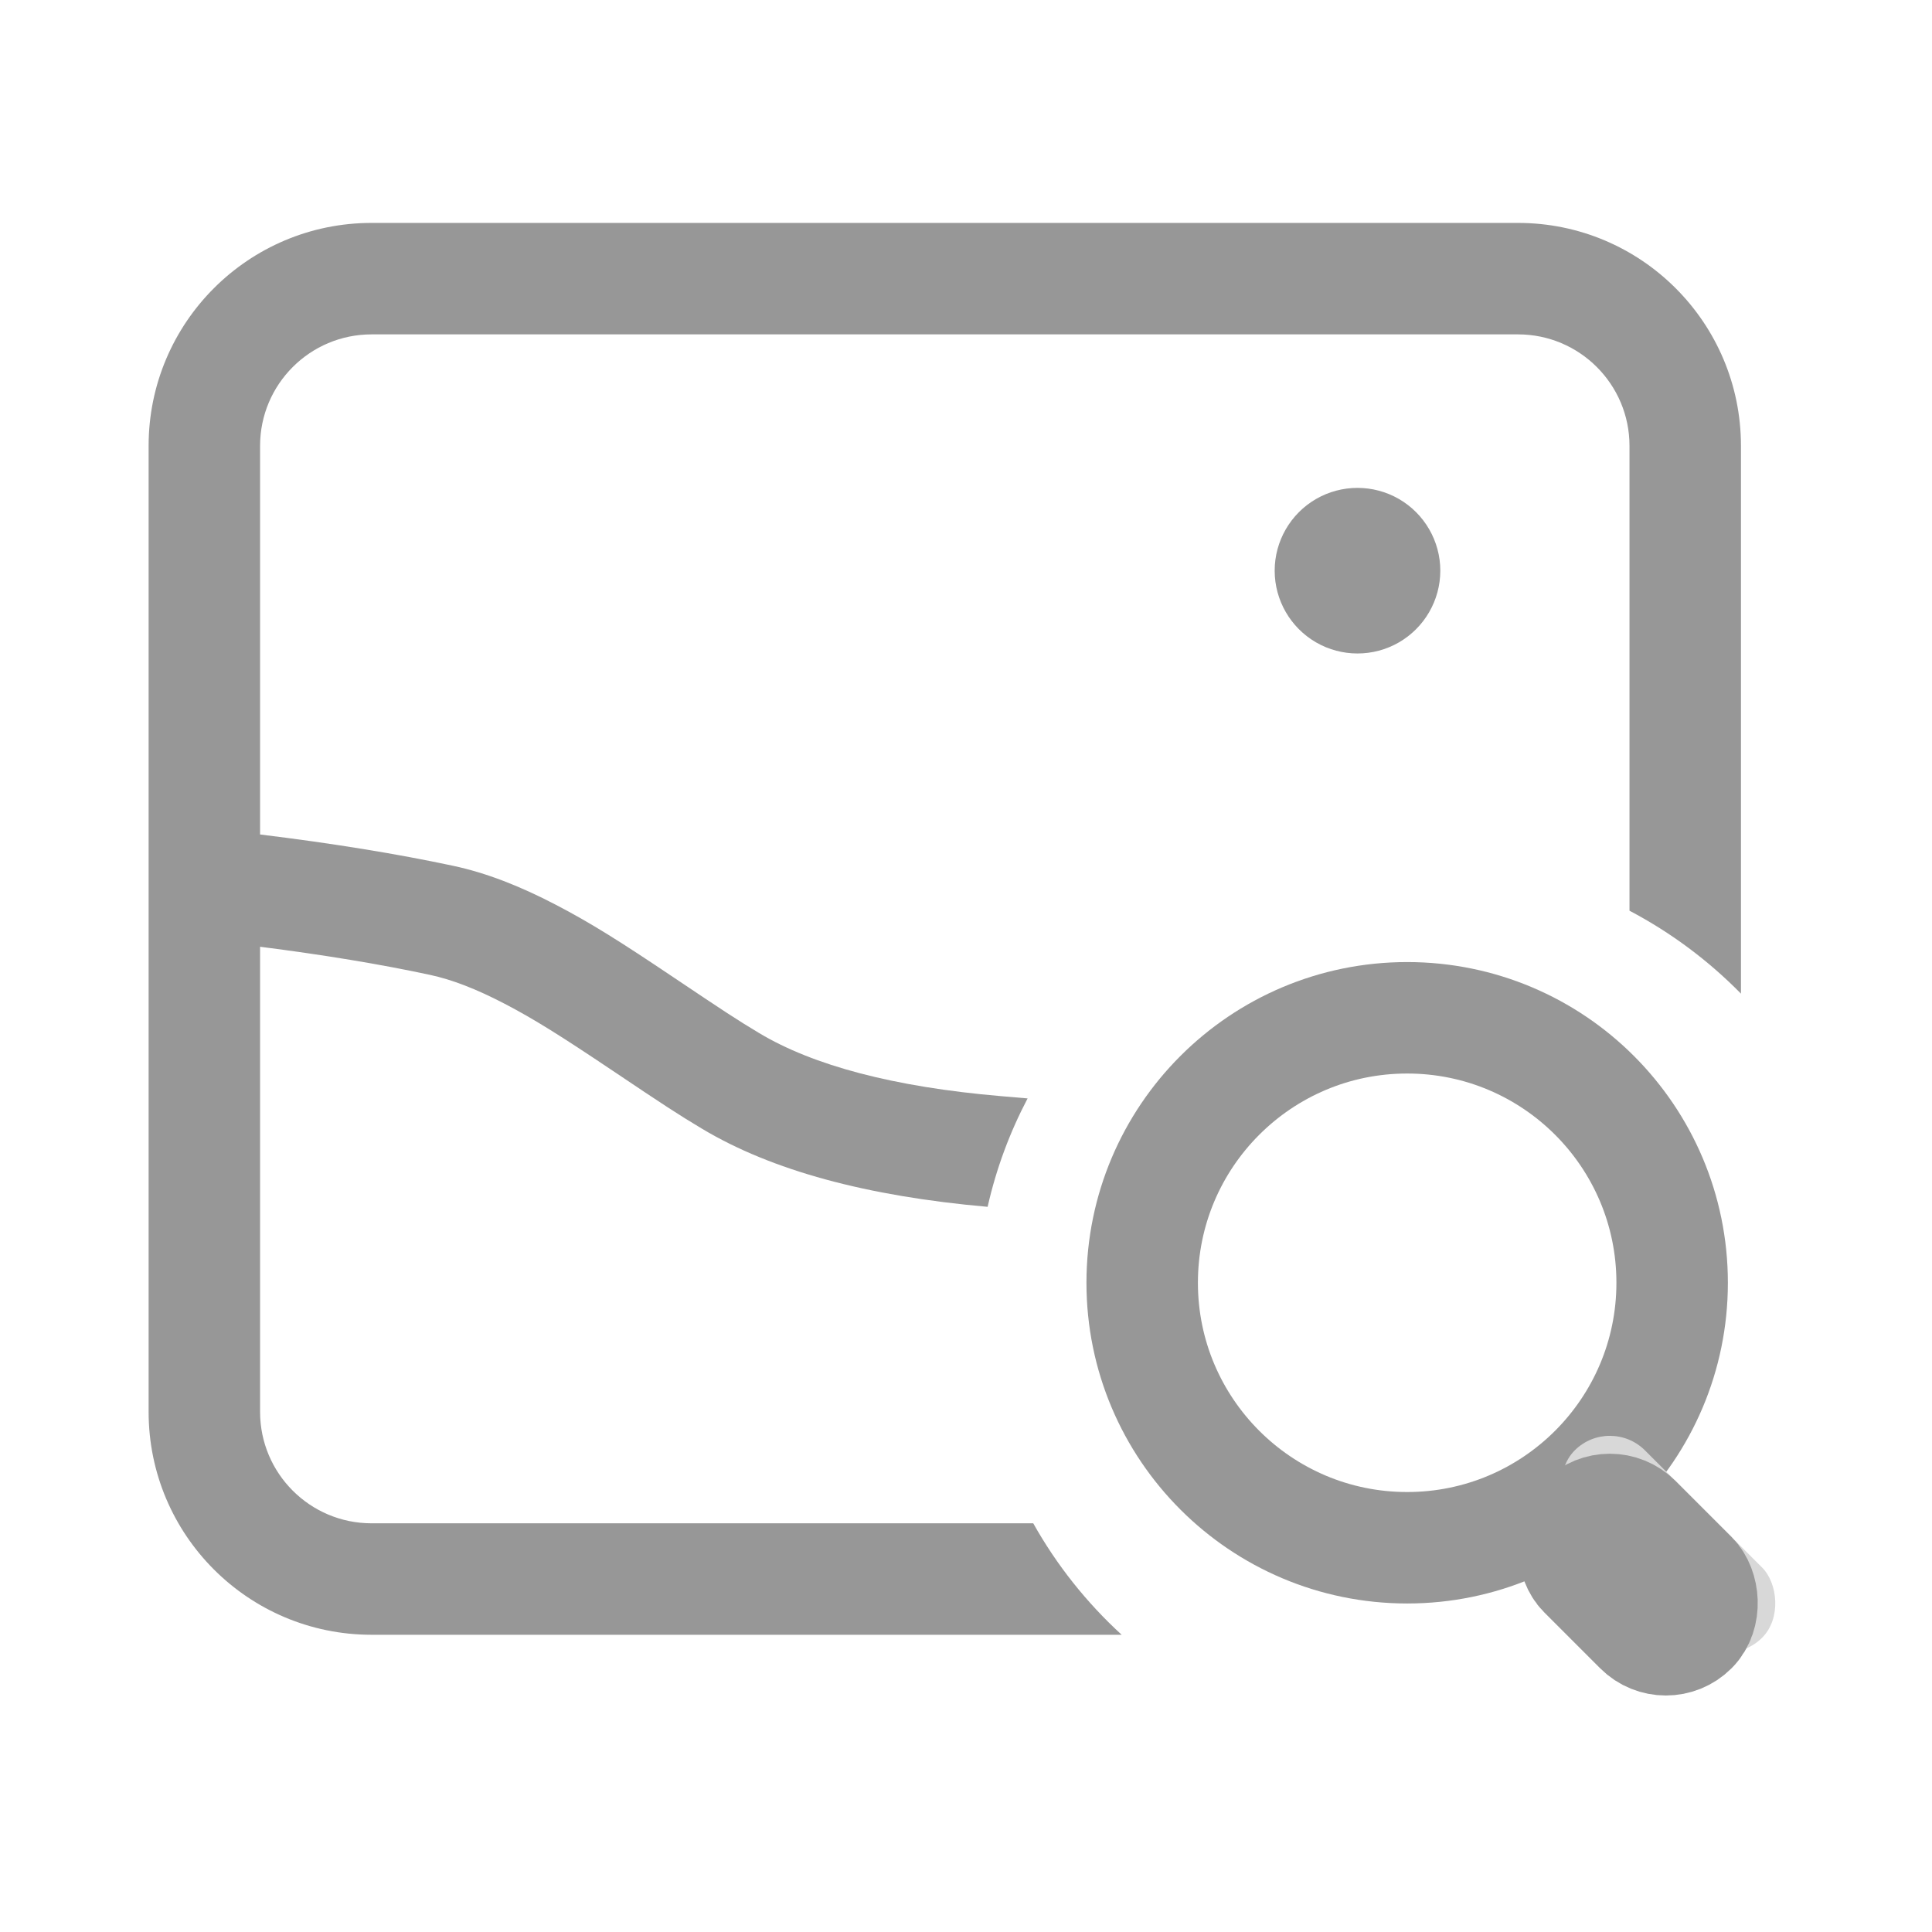 <?xml version="1.0" encoding="UTF-8"?>
<svg width="26px" height="26px" viewBox="0 0 26 26" version="1.1" xmlns="http://www.w3.org/2000/svg" xmlns:xlink="http://www.w3.org/1999/xlink">
    <!-- Generator: Sketch 49.3 (51167) - http://www.bohemiancoding.com/sketch -->
    <title>以图搜图@2x</title>
    <desc>Created with Sketch.</desc>
    <defs>
        <rect id="path-1" x="0" y="0" width="26" height="26"></rect>
        <rect id="path-2" x="19.785" y="15.996" width="1.337" height="3.566" rx="0.669"></rect>
    </defs>
    <g id="Page-1" stroke="none" stroke-width="1" fill="none" fill-rule="evenodd">
        <g id="icon" transform="translate(-17, -22)">
            <g id="以图搜图" transform="translate(17, 22)">
                <g id="Rectangle-28" opacity="0">
                    <use fill="#D8D8D8" fill-rule="evenodd" xlink:href="#path-1"></use>
                    <rect stroke="#979797" stroke-width="1" x="0.5" y="0.5" width="25" height="25"></rect>
                </g>
                <rect id="Rectangle-28" fill="#D8D8D8" opacity="0" x="0" y="0" width="26" height="26"></rect>
                <g id="Group-30" transform="translate(2, 3)">
                    <path d="M11.905,17.5 C12.22,18.062 12.623,18.568 13.095,19 L3,19 C1.343,19 1.09108455e-15,17.657 8.8817842e-16,16 L0,3 C-2.02906125e-16,1.343 1.343,3.04359188e-16 3,0 L18.429,0 C20.085,-3.04359188e-16 21.429,1.343 21.429,3 L21.429,10.372 C20.992,9.927 20.486,9.549 19.929,9.256 L19.929,3 C19.929,2.172 19.257,1.5 18.429,1.5 L3,1.5 C2.172,1.5 1.5,2.172 1.5,3 L1.5,8.23 C2.474,8.349 3.341,8.49 4.1,8.652 C4.544,8.747 4.995,8.923 5.48,9.176 C5.944,9.417 6.346,9.67 7.078,10.162 C7.747,10.611 7.92,10.725 8.217,10.903 C8.944,11.339 10.029,11.628 11.467,11.751 L11.829,11.782 C11.59,12.237 11.407,12.726 11.291,13.241 C9.667,13.098 8.387,12.753 7.446,12.189 C7.117,11.992 6.936,11.873 6.242,11.407 C5.555,10.946 5.187,10.714 4.787,10.506 C4.413,10.311 4.084,10.183 3.785,10.119 C3.119,9.976 2.357,9.85 1.5,9.741 L1.5,16 C1.5,16.828 2.172,17.5 3,17.5 L11.905,17.5 Z M15.154,4.68 C15.154,4.282 15.367,3.914 15.711,3.715 C16.056,3.516 16.481,3.516 16.826,3.715 C17.17,3.914 17.383,4.282 17.383,4.68 C17.383,5.078 17.17,5.446 16.826,5.645 C16.481,5.844 16.056,5.844 15.711,5.645 C15.367,5.446 15.154,5.078 15.154,4.68 Z" id="Rectangle-5" fill="#979797" fill-rule="nonzero"></path>
                    <circle id="Oval-5" stroke="#979797" stroke-width="1.5" cx="16.937" cy="14.263" r="3.566"></circle>
                    <g id="Rectangle-22" transform="translate(20.453, 17.779) scale(-1, 1) rotate(45) translate(-20.453, -17.779) ">
                        <use fill="#D8D8D8" fill-rule="evenodd" xlink:href="#path-2"></use>
                        <rect stroke="#979797" stroke-width="1.5" x="20.535" y="16.746" width="1" height="2.066" rx="0.5"></rect>
                    </g>
                </g>
            </g>
        </g>
    </g>
</svg>